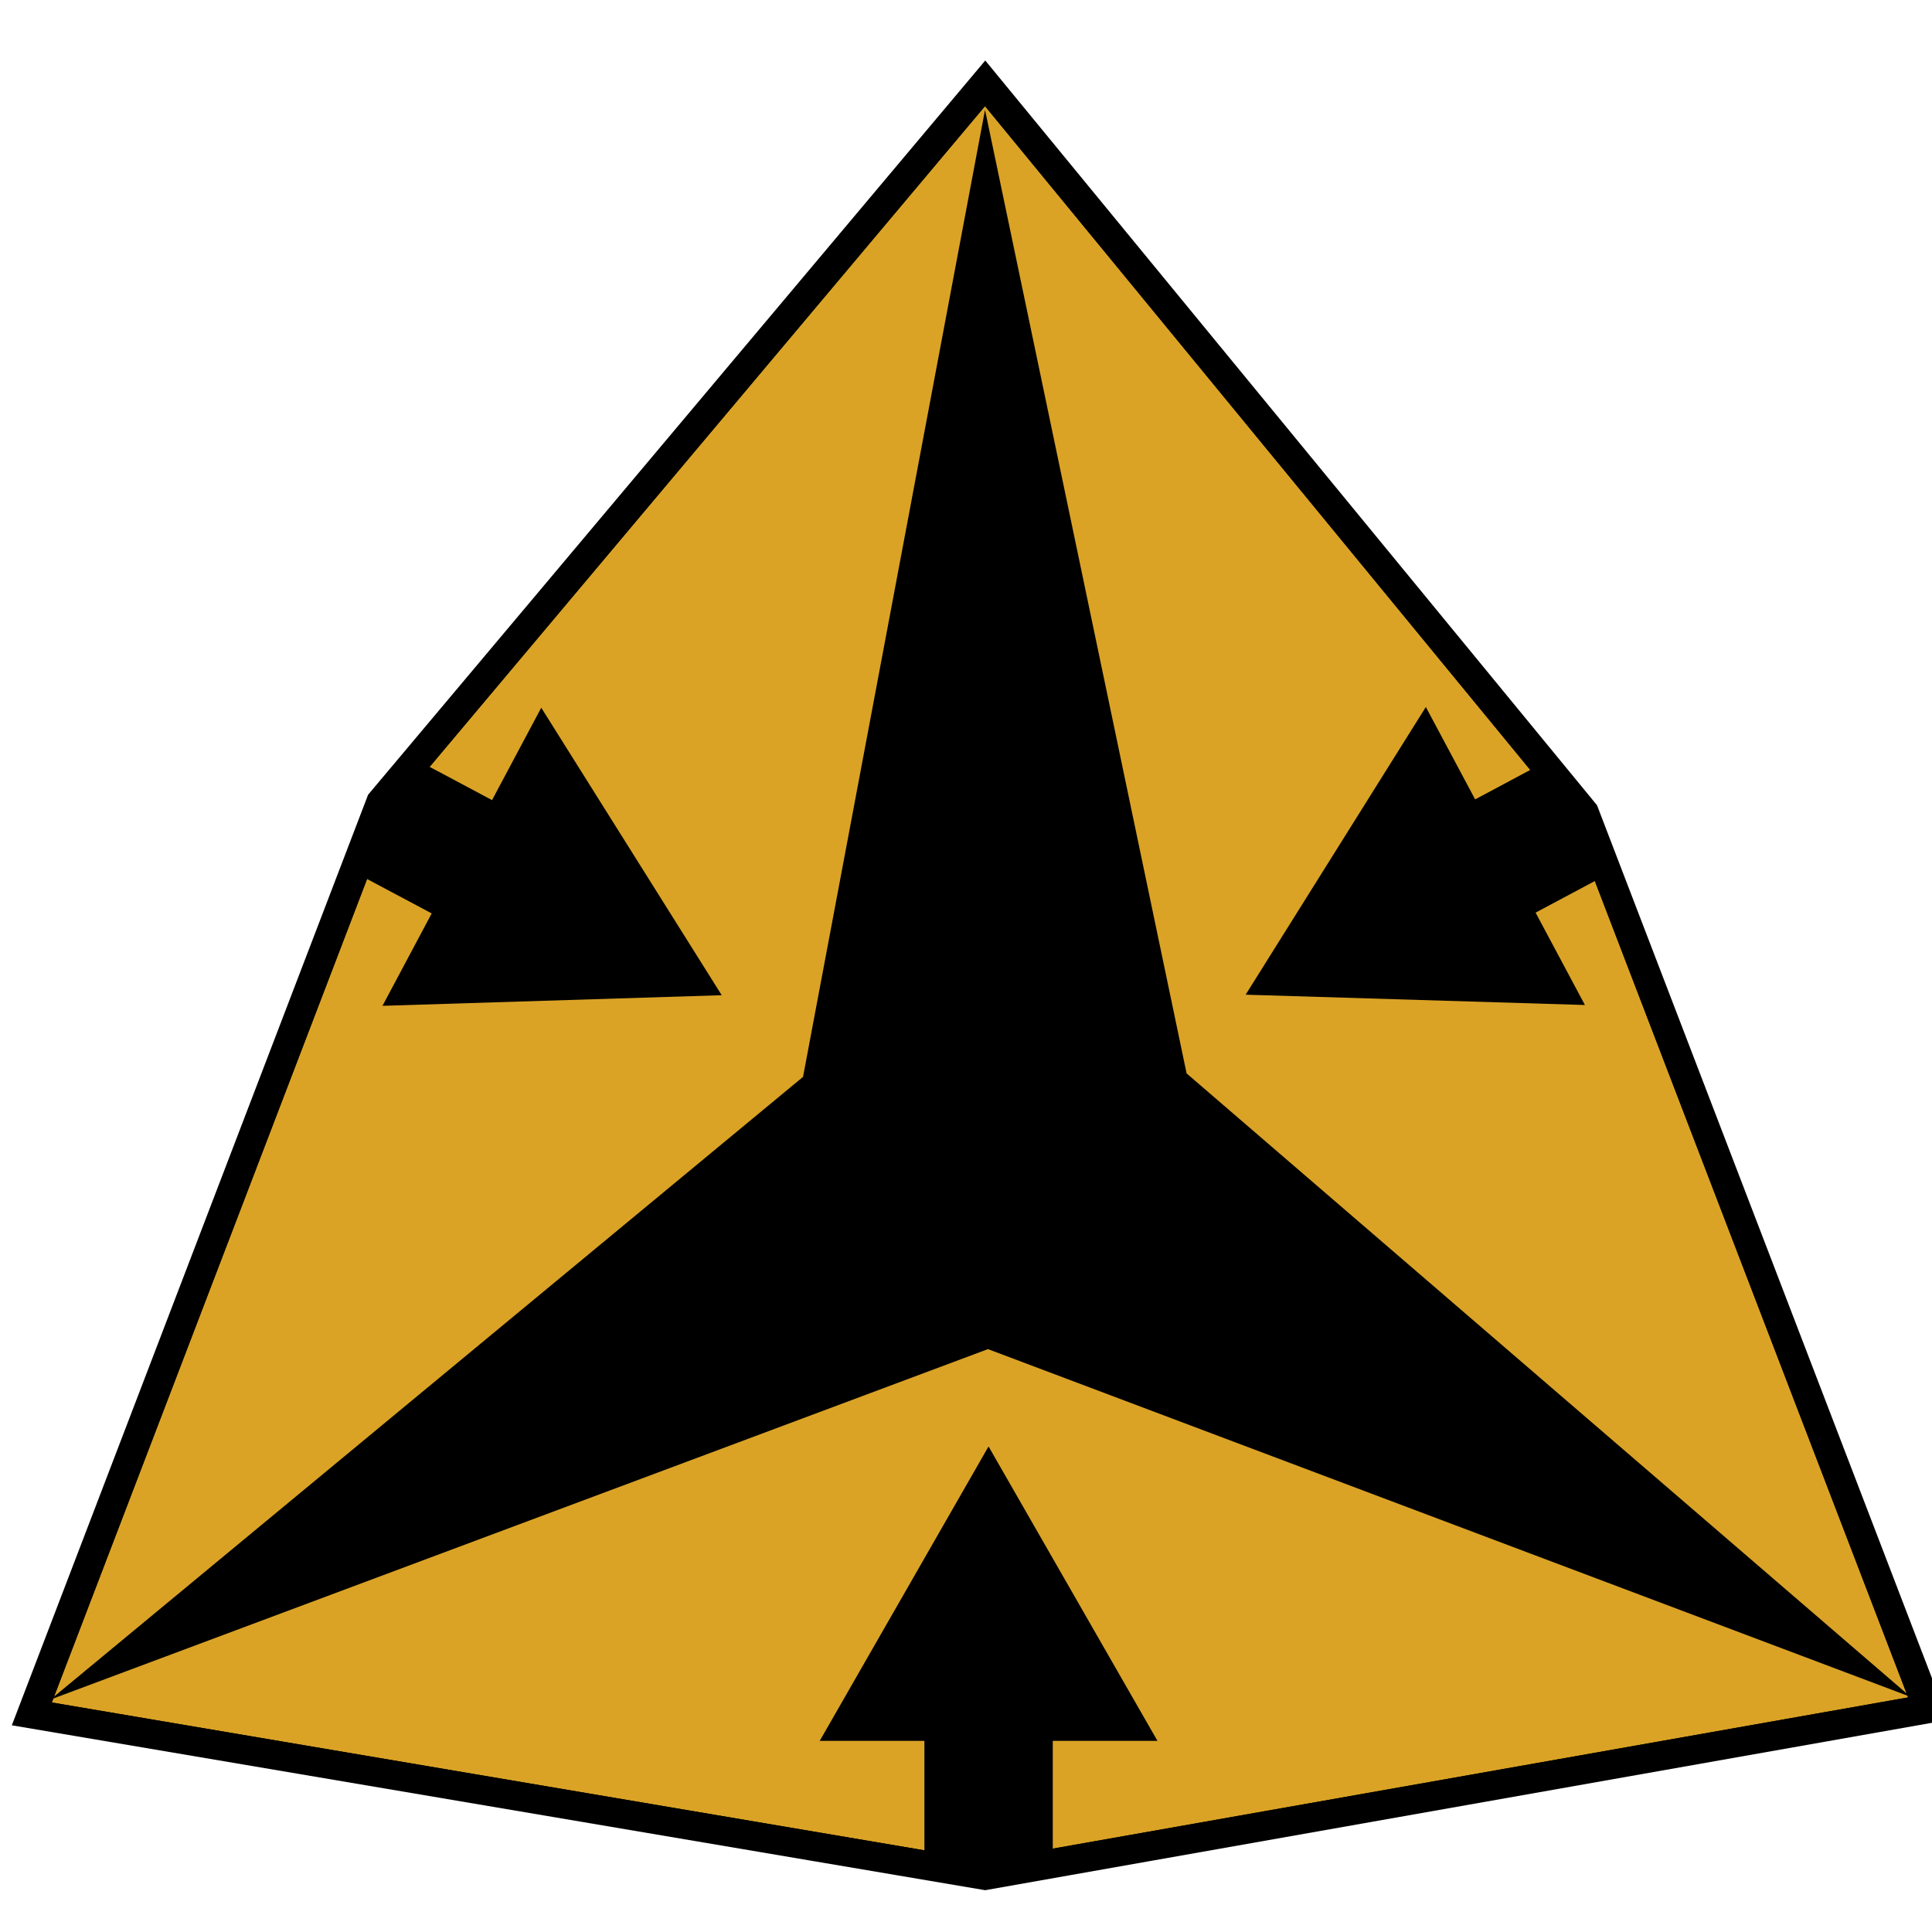 <?xml version="1.0" encoding="UTF-8" standalone="no"?>
<!DOCTYPE svg PUBLIC "-//W3C//DTD SVG 1.1//EN" "http://www.w3.org/Graphics/SVG/1.1/DTD/svg11.dtd">
<svg width="100%" height="100%" viewBox="0 0 20 20" version="1.1" xmlns="http://www.w3.org/2000/svg" xmlns:xlink="http://www.w3.org/1999/xlink" xml:space="preserve" xmlns:serif="http://www.serif.com/" style="fill-rule:evenodd;clip-rule:evenodd;">
    <g transform="matrix(0.302,0,0,0.302,-84.015,-80.528)">
        <g id="Mentak">
            <path id="path3364" d="M291.25,294.148L311.964,269.505L332.5,294.505L344.286,325.219L311.964,330.934L279.286,325.398L291.25,294.148Z" style="fill:rgb(218,163,38);"/>
            <clipPath id="_clip1">
                <path id="path33641" serif:id="path3364" d="M291.25,294.148L311.964,269.505L332.5,294.505L344.286,325.219L311.964,330.934L279.286,325.398L291.25,294.148Z"/>
            </clipPath>
            <g clip-path="url(#_clip1)">
                <path id="path33642" serif:id="path3364" d="M291.25,294.148L311.964,269.505L332.5,294.505L344.286,325.219L311.964,330.934L279.286,325.398L291.25,294.148Z" style="fill:rgb(218,163,38);stroke:black;stroke-width:1px;"/>
                <path id="path3367" d="M279.926,324.906L305.722,303.562L311.96,270.414L318.87,303.444L343.684,324.813L312.061,312.894L279.926,324.906Z"/>
                <g transform="matrix(3.173,1.691,-1.559,2.927,291.475,261.872)">
                    <path d="M2.483,9.388L2.483,8.061L5.091,8.061L5.091,6.979L7.898,8.724L5.091,10.47L5.091,9.388L2.483,9.388Z"/>
                </g>
                <g transform="matrix(-3.172,1.693,-1.562,-2.926,359.573,312.9)">
                    <path d="M2.483,9.388L2.483,8.061L5.091,8.061L5.091,6.979L7.898,8.724L5.091,10.47L5.091,9.388L2.483,9.388Z"/>
                </g>
                <g transform="matrix(2.66454e-15,-3.595,3.316,1.77636e-15,283.152,344.624)">
                    <path d="M2.483,9.388L2.483,8.061L5.091,8.061L5.091,6.979L7.898,8.724L5.091,10.47L5.091,9.388L2.483,9.388Z"/>
                </g>
            </g>
            <path id="path33643" serif:id="path3364" d="M291.25,294.148L311.964,269.505L332.5,294.505L344.286,325.219L311.964,330.934L279.286,325.398L291.25,294.148Z" style="fill:none;stroke:black;stroke-width:1px;"/>
        </g>
    </g>
</svg>
